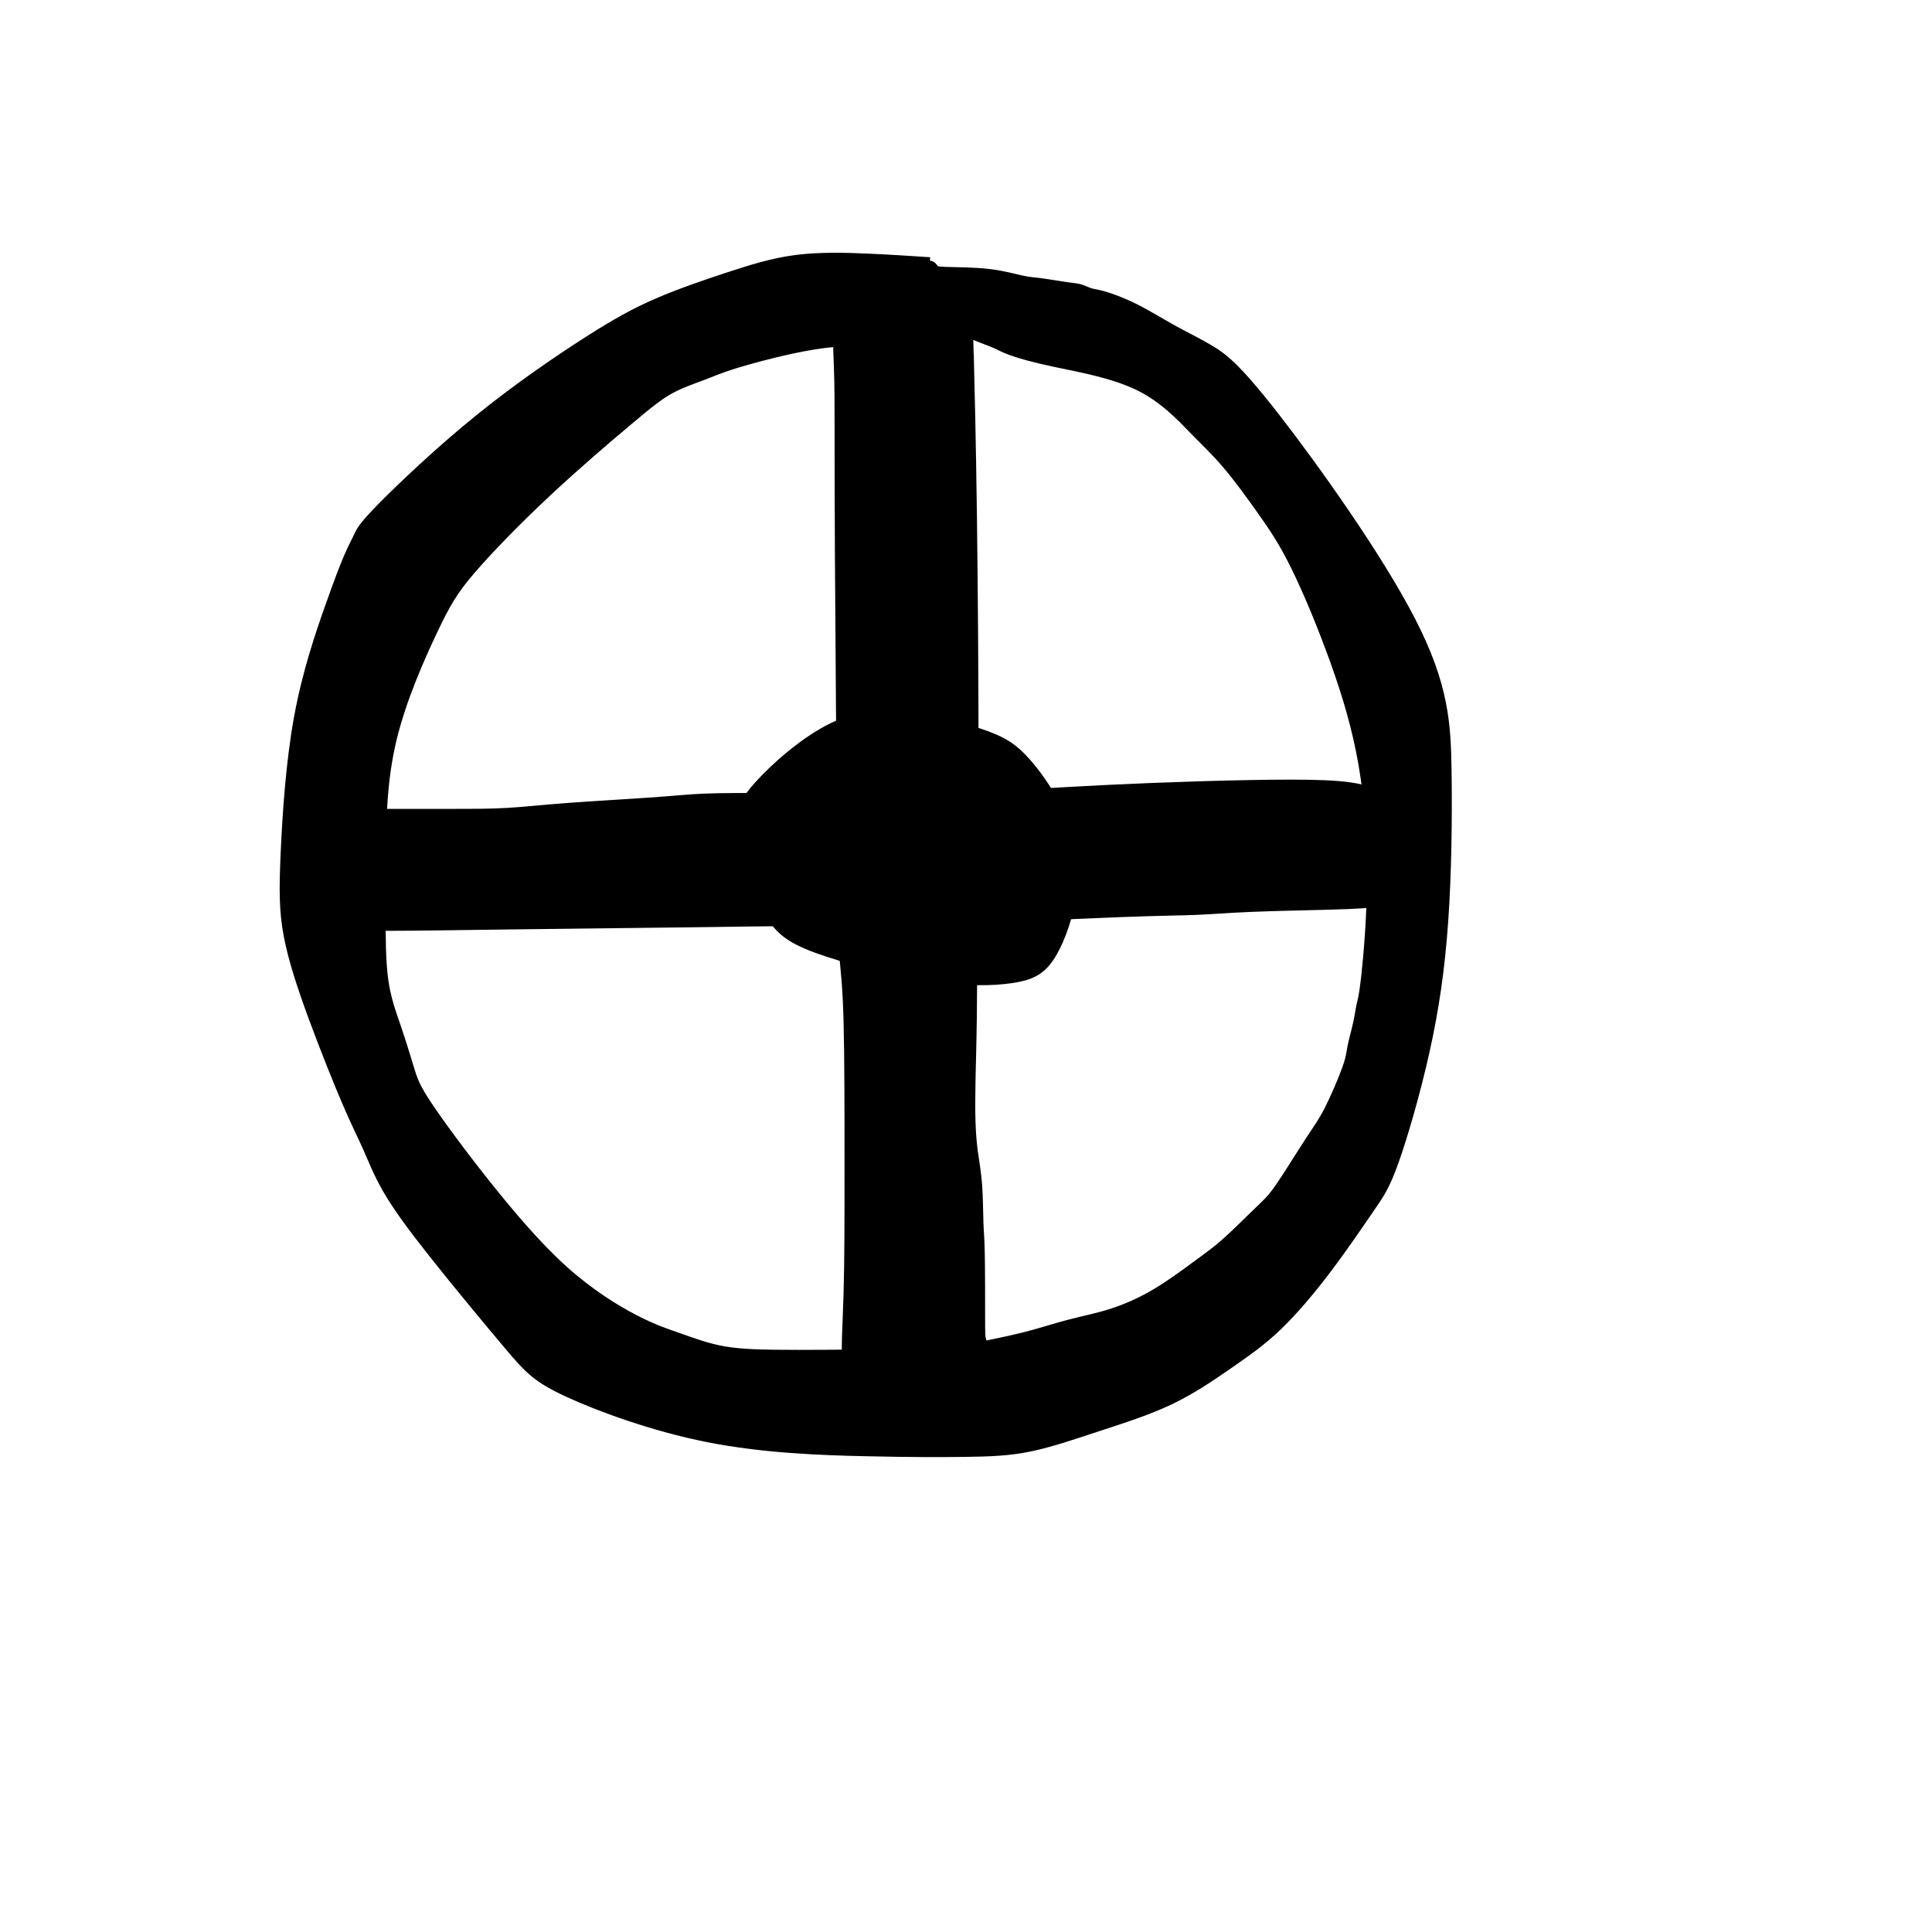 <svg
   xmlns:dc="http://purl.org/dc/elements/1.1/"
   xmlns:cc="http://creativecommons.org/ns#"
   xmlns:rdf="http://www.w3.org/1999/02/22-rdf-syntax-ns#"
   xmlns:svg="http://www.w3.org/2000/svg"
   xmlns="http://www.w3.org/2000/svg"
   xmlns:sodipodi="http://sodipodi.sourceforge.net/DTD/sodipodi-0.dtd"
   xmlns:inkscape="http://www.inkscape.org/namespaces/inkscape"
   width="45.846mm"
   height="45.696mm"
   viewBox="0 0 45.846 45.696"
   version="1.1"
   id="svg8"
   inkscape:version="1.0.1 (3bc2e813f5, 2020-09-07)"
   sodipodi:docname="wheel.svg">
  <style></style>
  <defs
     id="defs2">
    <inkscape:path-effect
       effect="bspline"
       id="path-effect989"
       is_visible="true"
       lpeversion="1"
       weight="33.333"
       steps="2"
       helper_size="0"
       apply_no_weight="true"
       apply_with_weight="true"
       only_selected="false" />
    <inkscape:path-effect
       effect="bspline"
       id="path-effect977"
       is_visible="true"
       lpeversion="1"
       weight="33.333"
       steps="2"
       helper_size="0"
       apply_no_weight="true"
       apply_with_weight="true"
       only_selected="false" />
    <inkscape:path-effect
       effect="bspline"
       id="path-effect973"
       is_visible="true"
       lpeversion="1"
       weight="33.333"
       steps="2"
       helper_size="0"
       apply_no_weight="true"
       apply_with_weight="true"
       only_selected="false" />
    <inkscape:path-effect
       effect="bspline"
       id="path-effect969"
       is_visible="true"
       lpeversion="1"
       weight="33.333"
       steps="2"
       helper_size="0"
       apply_no_weight="true"
       apply_with_weight="true"
       only_selected="false" />
    <inkscape:path-effect
       effect="bspline"
       id="path-effect925"
       is_visible="true"
       lpeversion="1"
       weight="33.333"
       steps="2"
       helper_size="0"
       apply_no_weight="true"
       apply_with_weight="true"
       only_selected="false" />
    <inkscape:path-effect
       effect="bspline"
       id="path-effect921"
       is_visible="true"
       lpeversion="1"
       weight="33.333"
       steps="2"
       helper_size="0"
       apply_no_weight="true"
       apply_with_weight="true"
       only_selected="false" />
    <inkscape:path-effect
       effect="bspline"
       id="path-effect917"
       is_visible="true"
       lpeversion="1"
       weight="33.333"
       steps="2"
       helper_size="0"
       apply_no_weight="true"
       apply_with_weight="true"
       only_selected="false" />
    <inkscape:path-effect
       effect="bspline"
       id="path-effect913"
       is_visible="true"
       lpeversion="1"
       weight="33.333"
       steps="2"
       helper_size="0"
       apply_no_weight="true"
       apply_with_weight="true"
       only_selected="false" />
    <inkscape:path-effect
       effect="bspline"
       id="path-effect909"
       is_visible="true"
       lpeversion="1"
       weight="33.333"
       steps="2"
       helper_size="0"
       apply_no_weight="true"
       apply_with_weight="true"
       only_selected="false" />
    <inkscape:path-effect
       effect="bspline"
       id="path-effect82"
       is_visible="true"
       lpeversion="1"
       weight="33.333"
       steps="2"
       helper_size="0"
       apply_no_weight="true"
       apply_with_weight="true"
       only_selected="false" />
    <inkscape:path-effect
       effect="bspline"
       id="path-effect78"
       is_visible="true"
       lpeversion="1"
       weight="33.333"
       steps="2"
       helper_size="0"
       apply_no_weight="true"
       apply_with_weight="true"
       only_selected="false" />
    <inkscape:path-effect
       effect="bspline"
       id="path-effect74"
       is_visible="true"
       lpeversion="1"
       weight="33.333"
       steps="2"
       helper_size="0"
       apply_no_weight="true"
       apply_with_weight="true"
       only_selected="false" />
    <inkscape:path-effect
       effect="bspline"
       id="path-effect66"
       is_visible="true"
       lpeversion="1"
       weight="33.333"
       steps="2"
       helper_size="0"
       apply_no_weight="true"
       apply_with_weight="true"
       only_selected="false" />
    <inkscape:path-effect
       effect="bspline"
       id="path-effect58"
       is_visible="true"
       lpeversion="1"
       weight="33.333"
       steps="2"
       helper_size="0"
       apply_no_weight="true"
       apply_with_weight="true"
       only_selected="false" />
    <inkscape:path-effect
       effect="bspline"
       id="path-effect46"
       is_visible="true"
       lpeversion="1"
       weight="33.333"
       steps="2"
       helper_size="0"
       apply_no_weight="true"
       apply_with_weight="true"
       only_selected="false" />
    <inkscape:path-effect
       effect="bspline"
       id="path-effect42"
       is_visible="true"
       lpeversion="1"
       weight="33.333"
       steps="2"
       helper_size="0"
       apply_no_weight="true"
       apply_with_weight="true"
       only_selected="false" />
    <inkscape:path-effect
       effect="bspline"
       id="path-effect26"
       is_visible="true"
       lpeversion="1"
       weight="33.333"
       steps="2"
       helper_size="0"
       apply_no_weight="true"
       apply_with_weight="true"
       only_selected="false" />
  </defs>
  <sodipodi:namedview
     id="base"
     pagecolor="#ffffff"
     bordercolor="#666666"
     borderopacity="1.0"
     inkscape:pageopacity="0.0"
     inkscape:pageshadow="2"
     inkscape:zoom="5.6"
     inkscape:cx="81.090186"
     inkscape:cy="82.472991"
     inkscape:document-units="mm"
     inkscape:current-layer="layer1"
     inkscape:document-rotation="0"
     showgrid="false"
     inkscape:window-width="1920"
     inkscape:window-height="1017"
     inkscape:window-x="-8"
     inkscape:window-y="-8"
     inkscape:window-maximized="1" />
  <g
     inkscape:label="Layer 1"
     inkscape:groupmode="layer"
     id="layer1"
     transform="translate(-60.914,-135.905)">
    <path
       style="stroke:#000000;stroke-width:0.265px;stroke-linecap:butt;stroke-linejoin:miter;stroke-opacity:1"
       d="m 82.978,142.141 c -0.47,-0.031 -0.942,-0.063 -1.478,-0.086 -0.536,-0.024 -1.134,-0.039 -1.686,0.031 -0.552,0.071 -1.056,0.228 -1.607,0.409 -0.551,0.181 -1.15,0.386 -1.678,0.614 -0.528,0.228 -0.985,0.48 -1.686,0.929 -0.701,0.449 -1.646,1.095 -2.568,1.843 -0.922,0.748 -1.819,1.599 -2.284,2.072 -0.465,0.473 -0.496,0.568 -0.552,0.686 -0.055,0.118 -0.134,0.26 -0.236,0.496 -0.102,0.236 -0.228,0.567 -0.449,1.189 -0.22,0.622 -0.535,1.536 -0.732,2.615 -0.197,1.079 -0.275,2.323 -0.315,3.198 -0.039,0.874 -0.039,1.378 0.071,1.961 0.111,0.583 0.331,1.244 0.599,1.969 0.268,0.724 0.583,1.512 0.804,2.024 0.221,0.512 0.347,0.748 0.472,1.032 0.126,0.283 0.252,0.614 0.481,1.008 0.229,0.394 0.56,0.85 1.103,1.535 0.543,0.685 1.299,1.598 1.772,2.157 0.473,0.559 0.662,0.764 1.394,1.102 0.733,0.338 2.008,0.81 3.323,1.07 1.315,0.259 2.669,0.307 3.716,0.33 1.047,0.024 1.787,0.024 2.378,0.016 0.591,-0.008 1.032,-0.024 1.527,-0.126 0.496,-0.103 1.047,-0.292 1.622,-0.481 0.575,-0.189 1.173,-0.378 1.7,-0.63 0.527,-0.252 0.984,-0.567 1.393,-0.85 0.409,-0.283 0.772,-0.535 1.157,-0.905 0.385,-0.37 0.795,-0.858 1.181,-1.37 0.386,-0.512 0.748,-1.047 0.992,-1.402 0.244,-0.354 0.37,-0.528 0.583,-1.125 0.213,-0.598 0.512,-1.622 0.732,-2.613 0.221,-0.992 0.362,-1.953 0.441,-3.086 0.079,-1.134 0.095,-2.441 0.079,-3.551 -0.016,-1.11 -0.063,-2.024 -0.849,-3.551 -0.786,-1.528 -2.314,-3.669 -3.235,-4.851 -0.921,-1.182 -1.236,-1.402 -1.527,-1.576 -0.291,-0.174 -0.559,-0.3 -0.858,-0.465 -0.299,-0.165 -0.63,-0.37 -0.929,-0.52 -0.299,-0.15 -0.567,-0.244 -0.733,-0.292 -0.166,-0.048 -0.229,-0.048 -0.307,-0.071 -0.078,-0.023 -0.173,-0.07 -0.252,-0.095 -0.079,-0.024 -0.142,-0.024 -0.307,-0.048 -0.165,-0.023 -0.433,-0.071 -0.614,-0.095 -0.181,-0.024 -0.276,-0.024 -0.457,-0.063 -0.181,-0.039 -0.449,-0.118 -0.795,-0.157 -0.347,-0.04 -0.772,-0.04 -1,-0.047 -0.228,-0.007 -0.26,-0.023 -0.292,-0.061 -0.032,-0.039 -0.064,-0.102 -0.128,-0.087 -0.064,0.014 -0.158,0.109 -0.512,0.211 -0.353,0.102 -0.968,0.212 -1.251,0.268 -0.283,0.055 -0.236,0.055 -0.118,0.055 0.118,0 0.307,0 0.559,-0.032 0.252,-0.032 0.567,-0.095 0.723,-0.085 0.156,0.009 0.156,0.088 0.173,0.175 0.016,0.087 0.048,0.181 -2.23e-4,0.33 -0.048,0.148 -0.174,0.353 -0.22,0.455 -0.046,0.102 -0.014,0.102 0.072,0.102 0.087,0 0.228,0 0.339,0 0.11,0 0.189,0 0.252,0 0.063,0 0.11,0 0.125,-0.03 0.015,-0.03 -9.42e-4,-0.093 0.016,-0.126 0.017,-0.033 0.064,-0.033 0.11,-0.057 0.046,-0.024 0.093,-0.071 0.181,-0.03 0.088,0.041 0.214,0.167 0.419,0.276 0.205,0.109 0.488,0.204 0.662,0.275 0.173,0.071 0.236,0.119 0.425,0.189 0.189,0.07 0.504,0.165 1.063,0.283 0.559,0.118 1.362,0.26 1.968,0.552 0.606,0.292 1.016,0.733 1.331,1.056 0.315,0.323 0.536,0.527 0.795,0.835 0.26,0.307 0.559,0.717 0.826,1.095 0.268,0.378 0.504,0.724 0.795,1.315 0.291,0.591 0.637,1.425 0.929,2.236 0.291,0.811 0.527,1.599 0.677,2.465 0.149,0.866 0.212,1.811 0.204,2.74 -0.008,0.929 -0.087,1.842 -0.142,2.33 -0.055,0.488 -0.087,0.551 -0.11,0.654 -0.023,0.103 -0.039,0.245 -0.079,0.426 -0.039,0.181 -0.102,0.401 -0.134,0.559 -0.031,0.158 -0.031,0.252 -0.126,0.52 -0.095,0.267 -0.284,0.708 -0.433,0.999 -0.149,0.291 -0.26,0.433 -0.465,0.748 -0.205,0.315 -0.504,0.803 -0.701,1.086 -0.197,0.283 -0.291,0.362 -0.496,0.559 -0.205,0.197 -0.52,0.512 -0.756,0.724 -0.236,0.212 -0.393,0.323 -0.661,0.52 -0.268,0.197 -0.646,0.48 -1.015,0.701 -0.37,0.22 -0.732,0.378 -1.078,0.488 -0.346,0.11 -0.677,0.173 -1.008,0.26 -0.331,0.086 -0.662,0.197 -1.032,0.291 -0.37,0.095 -0.779,0.173 -1.071,0.236 -0.291,0.063 -0.465,0.11 -1.236,0.142 -0.771,0.032 -2.141,0.048 -3.063,0.048 -0.921,6e-5 -1.394,-0.016 -1.795,-0.086 -0.401,-0.07 -0.732,-0.196 -1.047,-0.307 -0.315,-0.11 -0.614,-0.205 -1.071,-0.441 -0.457,-0.236 -1.071,-0.614 -1.693,-1.172 -0.622,-0.559 -1.252,-1.299 -1.835,-2.031 -0.583,-0.732 -1.118,-1.457 -1.41,-1.898 -0.292,-0.441 -0.339,-0.598 -0.418,-0.858 -0.079,-0.26 -0.189,-0.622 -0.307,-0.969 -0.118,-0.346 -0.244,-0.677 -0.308,-1.134 -0.064,-0.457 -0.064,-1.04 -0.064,-1.552 0,-0.512 0,-0.953 0.008,-1.63 0.008,-0.677 0.024,-1.591 0.252,-2.544 0.228,-0.954 0.669,-1.946 0.976,-2.592 0.307,-0.646 0.48,-0.945 0.906,-1.442 0.425,-0.496 1.103,-1.189 1.811,-1.851 0.709,-0.662 1.449,-1.292 1.937,-1.701 0.488,-0.41 0.724,-0.599 0.985,-0.74 0.26,-0.142 0.544,-0.236 0.772,-0.323 0.228,-0.087 0.401,-0.165 0.756,-0.276 0.355,-0.11 0.89,-0.252 1.323,-0.346 0.433,-0.094 0.764,-0.142 1.008,-0.165 0.244,-0.024 0.402,-0.024 0.559,-0.047 0.157,-0.024 0.314,-0.071 0.425,-0.095 0.111,-0.023 0.174,-0.023 0.307,-0.055 0.133,-0.032 0.338,-0.095 0.541,-0.157"
       id="path967"
       inkscape:path-effect="#path-effect969"
       inkscape:original-d="m 82.978471,142.14131 c -0.469825,-0.0289 -0.942295,-0.0603 -1.417411,-0.0945 -0.595816,-0.0131 -1.194279,-0.0289 -1.795387,-0.0472 -0.501322,0.16013 -1.00529,0.31762 -1.511905,0.47247 -0.595816,0.20738 -1.194278,0.41212 -1.795386,0.61421 -0.454076,0.25463 -0.910797,0.50661 -1.370164,0.75595 -0.942295,0.64836 -1.887235,1.29406 -2.834821,1.93713 -0.895048,0.85309 -1.792741,1.70354 -2.693081,2.55134 -0.02885,0.0971 -0.06035,0.19163 -0.09449,0.28348 -0.0761,0.14439 -0.154844,0.28613 -0.236235,0.42522 -0.123346,0.33338 -0.249338,0.66411 -0.377976,0.99219 -0.312334,0.91609 -0.627314,1.82953 -0.944941,2.74033 -0.0761,1.24681 -0.154844,2.49099 -0.236235,3.73251 0.0026,0.50662 0.0026,1.01058 0,1.51191 0.223132,0.6641 0.443618,1.32556 0.661459,1.98437 0.317626,0.7901 0.632606,1.57755 0.94494,2.36235 0.128638,0.23888 0.25463,0.47512 0.377976,0.70871 0.128638,0.33337 0.25463,0.6641 0.377977,0.99219 0.333375,0.45936 0.664104,0.91608 0.992187,1.37016 0.758598,0.91609 1.514551,1.82953 2.267857,2.74033 0.191634,0.20738 0.380622,0.41212 0.566965,0.61421 1.278315,0.47511 2.553985,0.94758 3.827008,1.41741 1.357061,0.0499 2.711476,0.0971 4.063244,0.14174 0.742849,0.003 1.483053,0.003 2.22061,0 0.443618,-0.0131 0.884591,-0.0289 1.322917,-0.0472 0.553861,-0.18634 1.105076,-0.37533 1.653646,-0.56696 0.601107,-0.18634 1.199571,-0.37533 1.795386,-0.56696 0.459367,-0.31234 0.916088,-0.62732 1.370164,-0.94495 0.364873,-0.24933 0.727101,-0.50132 1.086683,-0.75595 0.41212,-0.48557 0.821592,-0.97379 1.228421,-1.46466 0.364873,-0.53282 0.727101,-1.06828 1.086683,-1.6064 0.128638,-0.17059 0.25463,-0.34383 0.377976,-0.51971 0.301876,-1.02104 0.601107,-2.04473 0.897692,-3.07106 0.144388,-0.95804 0.286128,-1.91873 0.425225,-2.88207 0.01839,-1.30452 0.03414,-2.61169 0.04725,-3.9215 -0.0446,-0.9108 -0.09185,-1.82424 -0.141742,-2.74033 -1.525006,-2.13922 -3.05266,-4.28108 -4.582959,-6.42559 -0.312336,-0.21784 -0.627317,-0.43833 -0.944941,-0.66146 -0.265089,-0.12335 -0.532821,-0.24934 -0.803201,-0.37798 -0.328083,-0.20209 -0.658813,-0.40683 -0.992188,-0.61421 -0.265086,-0.0918 -0.532819,-0.18634 -0.803198,-0.28348 -0.06035,0.003 -0.123346,0.003 -0.188988,0 -0.09185,-0.0446 -0.186343,-0.0918 -0.283482,-0.14174 -0.06035,0.003 -0.123347,0.003 -0.188988,0 -0.265088,-0.0446 -0.532821,-0.0918 -0.8032,-0.14174 -0.09185,0.003 -0.186342,0.003 -0.283482,0 -0.265087,-0.0761 -0.532821,-0.15485 -0.803199,-0.23624 -0.422578,0.003 -0.847801,0.003 -1.27567,0 -0.02885,-0.0131 -0.06035,-0.0289 -0.09449,-0.0472 -0.02885,-0.0604 -0.06035,-0.12335 -0.09449,-0.18899 -0.09185,0.0971 -0.186342,0.19163 -0.283482,0.28348 -0.611566,0.11289 -1.225777,0.22313 -1.842634,0.33073 0.04989,0.003 0.09714,0.003 0.141741,0 0.191634,0.003 0.380622,0.003 0.566964,0 0.317626,-0.0603 0.632606,-0.12335 0.944941,-0.18899 0.0026,0.0814 0.0026,0.16014 0,0.23624 0.03414,0.0971 0.06564,0.19163 0.09449,0.28348 -0.123347,0.20738 -0.249339,0.41212 -0.377977,0.61421 0.03414,0.003 0.06564,0.003 0.09449,0 0.144388,0.003 0.286129,0.003 0.425224,0 0.08139,0.003 0.160136,0.003 0.236235,0 0.04989,0.003 0.09714,0.003 0.141741,0 -0.0131,-0.0603 -0.02885,-0.12335 -0.04725,-0.18899 0.04989,0.003 0.09714,0.003 0.141741,0 0.04989,-0.0446 0.09714,-0.0918 0.141741,-0.14174 0.128638,0.12864 0.25463,0.25463 0.377976,0.37798 0.286128,0.0971 0.56961,0.19163 0.850447,0.28348 0.06564,0.0499 0.128637,0.0971 0.188988,0.14174 0.317626,0.0971 0.632606,0.19163 0.94494,0.28348 0.805845,0.14439 1.609045,0.28613 2.409598,0.42522 0.41212,0.44362 0.821594,0.88459 1.228423,1.32292 0.223131,0.20738 0.443619,0.41212 0.661458,0.61421 0.301877,0.41212 0.601107,0.8216 0.897694,1.22842 0.23888,0.34913 0.475115,0.69561 0.708705,1.03944 0.349123,0.83734 0.695603,1.67204 1.039435,2.50409 0.238881,0.7901 0.475115,1.57755 0.708705,2.36235 0.06564,0.94759 0.128637,1.89253 0.188989,2.83482 -0.0761,0.91609 -0.154845,1.82954 -0.236236,2.74033 -0.02885,0.0656 -0.06035,0.12864 -0.09449,0.18899 -0.0131,0.14439 -0.02885,0.28613 -0.04725,0.42522 -0.06035,0.22313 -0.123346,0.44362 -0.188989,0.66146 0.0026,0.0971 0.0026,0.19164 0,0.28348 -0.186344,0.44362 -0.37533,0.88459 -0.566965,1.32292 -0.107596,0.14439 -0.21784,0.28613 -0.330729,0.42522 -0.296585,0.49087 -0.595816,0.97909 -0.897692,1.46466 -0.09185,0.0814 -0.186343,0.16014 -0.283483,0.23624 -0.312335,0.31762 -0.627316,0.6326 -0.94494,0.94494 -0.154845,0.11289 -0.312336,0.22313 -0.472472,0.33072 -0.37533,0.28613 -0.753306,0.56962 -1.133928,0.85045 -0.359581,0.16014 -0.721809,0.31763 -1.086681,0.47247 -0.328083,0.0656 -0.658813,0.12864 -0.992188,0.18899 -0.328083,0.11289 -0.658812,0.22313 -0.992187,0.33073 -0.406828,0.0814 -0.816303,0.16014 -1.228423,0.23624 -0.170593,0.0499 -0.343832,0.0971 -0.519717,0.14174 -1.367518,0.0184 -2.737681,0.0341 -4.110491,0.0472 -0.469824,-0.0131 -0.942294,-0.0288 -1.417411,-0.0472 -0.328083,-0.12335 -0.658812,-0.24934 -0.992187,-0.37798 -0.296585,-0.0918 -0.595816,-0.18634 -0.897694,-0.28348 -0.611565,-0.37533 -1.225776,-0.75331 -1.842634,-1.13393 -0.627314,-0.73756 -1.257274,-1.47776 -1.88988,-2.22061 -0.532821,-0.72181 -1.068287,-1.44626 -1.606399,-2.17336 -0.0446,-0.15485 -0.09185,-0.31234 -0.141741,-0.47247 -0.107597,-0.35959 -0.21784,-0.72181 -0.330729,-1.08669 -0.123347,-0.32808 -0.249339,-0.65881 -0.377977,-0.99218 0.0026,-0.58007 0.0026,-1.16278 0,-1.74814 0.0026,-0.43833 0.0026,-0.8793 0,-1.32292 0.01839,-0.9108 0.03414,-1.82424 0.04725,-2.74033 0.443619,-0.98954 0.884591,-1.98173 1.322917,-2.97656 0.175885,-0.29659 0.349124,-0.59582 0.519717,-0.89769 0.679854,-0.69031 1.357061,-1.38327 2.031623,-2.07887 0.742849,-0.62732 1.483052,-1.25728 2.22061,-1.88988 0.23888,-0.18635 0.475116,-0.37533 0.708705,-0.56697 0.286128,-0.0918 0.56961,-0.18634 0.850446,-0.28348 0.175885,-0.0761 0.349124,-0.15484 0.519718,-0.23623 0.538112,-0.1391 1.073578,-0.28084 1.606398,-0.42523 0.333375,-0.0446 0.664104,-0.0918 0.992188,-0.14174 0.160136,0.003 0.317626,0.003 0.47247,0 0.160136,-0.0446 0.317626,-0.0918 0.47247,-0.14174 0.06564,0.003 0.128638,0.003 0.188988,0 0.207383,-0.0603 0.412121,-0.12335 0.614212,-0.18899" />
    <path
       style="stroke:#000000;stroke-width:0.265px;stroke-linecap:butt;stroke-linejoin:miter;stroke-opacity:1"
       d="m 83.892,144.426 c 0.016,0.631 0.047,1.891 0.071,3.663 0.024,1.772 0.039,4.055 0.039,5.756 -2.8e-5,1.701 -0.016,2.819 -0.024,3.772 -0.008,0.953 -0.008,1.74 -0.016,2.386 -0.008,0.646 -0.024,1.15 -0.032,1.551 -0.008,0.402 -0.008,0.701 1.41e-4,0.961 0.008,0.26 0.024,0.48 0.055,0.717 0.032,0.236 0.079,0.488 0.102,0.795 0.023,0.307 0.023,0.669 0.031,0.898 0.008,0.229 0.024,0.323 0.032,0.732 0.008,0.409 0.008,1.134 0.008,1.527 0,0.394 0,0.457 0.04,0.567 0.04,0.111 0.119,0.268 0.079,0.384 -0.04,0.116 -0.197,0.195 -0.401,0.242 -0.204,0.047 -0.456,0.063 -0.873,0.095 -0.417,0.032 -1,0.079 -1.37,0.087 -0.37,0.008 -0.527,-0.023 -0.584,-0.306 -0.057,-0.283 -0.009,-0.818 0.014,-1.613 0.024,-0.795 0.024,-1.85 0.024,-3.063 0,-1.213 0,-2.583 -0.023,-3.441 -0.023,-0.858 -0.071,-1.205 -0.102,-1.559 -0.032,-0.354 -0.047,-0.717 -0.055,-1.473 -0.008,-0.756 -0.008,-1.906 -0.016,-3.37 -0.008,-1.465 -0.024,-3.244 -0.032,-4.622 -0.008,-1.378 -0.008,-2.354 -0.008,-3.016 0,-0.661 0,-1.008 -0.016,-1.472 -0.016,-0.465 -0.047,-1.047 -0.015,-1.364 0.032,-0.317 0.126,-0.364 0.434,-0.387 0.308,-0.023 0.828,-0.023 1.174,-0.023 0.346,0 0.52,0 0.653,-0.008 0.134,-0.008 0.228,-0.024 0.354,-0.032 0.126,-0.008 0.284,-0.008 0.353,0.112 0.069,0.119 0.054,0.356 0.054,0.521 3.29e-4,0.166 0.016,0.26 0.024,0.306 0.008,0.046 0.008,0.046 0.023,0.677 z"
       id="path971"
       inkscape:path-effect="#path-effect973"
       inkscape:original-d="m 83.876164,143.79495 c 0.03414,1.26257 0.06564,2.52249 0.09449,3.77976 0.01839,2.28626 0.03414,4.56986 0.04725,6.85082 -0.0131,1.12083 -0.02885,2.23901 -0.04725,3.35454 0.0026,0.7901 0.0026,1.57755 0,2.36235 -0.0131,0.50662 -0.02885,1.01059 -0.04725,1.51191 0.0026,0.30187 0.0026,0.60111 0,0.89769 0.01839,0.22313 0.03414,0.44362 0.04725,0.66146 0.04989,0.25463 0.09714,0.50661 0.141742,0.75595 0.0026,0.36488 0.0026,0.7271 0,1.08668 0.01839,0.0971 0.03414,0.19164 0.04725,0.28349 0.0026,0.7271 0.0026,1.45155 0,2.17336 0.0026,0.0656 0.0026,0.12864 0,0.18899 0.08139,0.16013 0.160136,0.31762 0.236236,0.47247 -0.154845,0.0814 -0.312335,0.16013 -0.472471,0.23623 -0.249338,0.0184 -0.501322,0.0341 -0.755952,0.0472 -0.580067,0.0499 -1.162781,0.0971 -1.74814,0.14174 -0.154844,-0.0289 -0.312334,-0.0603 -0.47247,-0.0945 0.04989,-0.53282 0.09714,-1.06829 0.141741,-1.6064 0.0026,-1.05254 0.0026,-2.10772 0,-3.16555 0.0026,-1.36752 0.0026,-2.73768 0,-4.11049 -0.0446,-0.34384 -0.09185,-0.69031 -0.141741,-1.03944 -0.0131,-0.35958 -0.02885,-0.72181 -0.04725,-1.08668 0.0026,-1.14703 0.0026,-2.29671 0,-3.44903 -0.0131,-1.777 -0.02885,-3.55663 -0.04725,-5.33892 0.0026,-0.97379 0.0026,-1.95023 0,-2.92931 0.0026,-0.34383 0.0026,-0.69031 0,-1.03944 -0.02885,-0.58006 -0.06035,-1.16278 -0.09449,-1.74814 0.09714,-0.0446 0.191634,-0.0918 0.283482,-0.14174 0.522363,0.003 1.04208,0.003 1.559152,0 0.175885,0.003 0.349124,0.003 0.519717,0 0.09714,-0.0131 0.191634,-0.0289 0.283482,-0.0472 0.160136,0.003 0.317626,0.003 0.47247,0 -0.0131,0.23888 -0.02885,0.47511 -0.04725,0.7087 0.01839,0.0971 0.03414,0.19163 0.04725,0.28348 z" />
    <path
       style="stroke:#000000;stroke-width:0.265px;stroke-linecap:butt;stroke-linejoin:miter;stroke-opacity:1"
       d="m 69.088,156.293 c 0,0.308 0,0.923 0.127,1.236 0.127,0.314 0.379,0.33 0.986,0.329 0.606,-1.1e-4 1.567,-0.016 2.787,-0.032 1.221,-0.016 2.701,-0.032 3.961,-0.047 1.26,-0.016 2.299,-0.032 3.323,-0.039 1.024,-0.008 2.032,-0.008 3.315,-0.047 1.283,-0.039 2.843,-0.118 3.851,-0.157 1.008,-0.039 1.465,-0.039 1.858,-0.055 0.394,-0.016 0.724,-0.047 1.291,-0.071 0.567,-0.024 1.37,-0.039 1.937,-0.055 0.567,-0.016 0.898,-0.032 1.085,-0.086 0.187,-0.054 0.235,-0.149 0.275,-0.205 0.04,-0.056 0.072,-0.072 0.071,-0.259 -4.07e-4,-0.187 -0.032,-0.55 -0.048,-0.935 -0.016,-0.386 -0.016,-0.795 -0.298,-1.033 -0.282,-0.237 -0.849,-0.3 -2.062,-0.301 -1.213,-2e-4 -3.071,0.063 -4.363,0.126 -1.291,0.063 -2.016,0.126 -3.276,0.158 -1.26,0.032 -3.055,0.032 -4.213,0.032 -1.158,0 -1.677,0 -2.063,0.016 -0.386,0.016 -0.638,0.047 -1.189,0.086 -0.551,0.04 -1.402,0.087 -2.032,0.134 -0.63,0.047 -1.04,0.094 -1.441,0.118 -0.401,0.024 -0.795,0.024 -1.386,0.024 -0.591,0 -1.378,0 -1.858,0 -0.48,0 -0.654,0 -0.742,0.056 -0.088,0.056 -0.088,0.167 -0.096,0.308 -0.008,0.142 -0.024,0.315 0.009,0.384 0.032,0.069 0.111,0.038 0.15,0.022 0.039,-0.015 0.039,-0.016 0.039,0.293 z"
       id="path975"
       inkscape:path-effect="#path-effect977"
       inkscape:original-d="m 69.087846,155.98468 c 0.0026,0.61686 0.0026,1.23107 0,1.84264 0.25463,0.0184 0.506614,0.0341 0.755952,0.0473 0.963336,-0.0131 1.924025,-0.0289 2.882069,-0.0473 1.483052,-0.0131 2.963459,-0.0288 4.44122,-0.0472 1.04208,-0.0131 2.081515,-0.0289 3.118304,-0.0472 1.010582,0.003 2.018519,0.003 3.023809,0 1.561798,-0.0761 3.12095,-0.15484 4.677456,-0.23623 0.459367,0.003 0.916088,0.003 1.370163,0 0.333375,-0.0289 0.664104,-0.0603 0.992187,-0.0945 0.805845,-0.0131 1.609045,-0.0289 2.409598,-0.0472 0.333375,-0.0131 0.664104,-0.0289 0.992187,-0.0472 0.04989,-0.0918 0.09714,-0.18634 0.141743,-0.28348 0.03414,-0.0131 0.06564,-0.0289 0.09449,-0.0473 -0.02885,-0.35958 -0.06035,-0.72181 -0.09449,-1.08668 0.0026,-0.40683 0.0026,-0.8163 0,-1.22842 -0.564319,-0.0603 -1.131284,-0.12335 -1.700892,-0.18899 -1.855738,0.0656 -3.714121,0.12864 -5.57515,0.18899 -0.721809,0.0656 -1.446263,0.12864 -2.173363,0.18899 -1.792742,0.003 -3.588128,0.003 -5.386161,0 -0.517071,0.003 -1.036789,0.003 -1.559152,0 -0.249338,0.0341 -0.501322,0.0656 -0.755952,0.0945 -0.847801,0.0499 -1.698247,0.0971 -2.551339,0.14174 -0.406829,0.0499 -0.816303,0.0971 -1.228423,0.14174 -0.391079,0.003 -0.784805,0.003 -1.181176,0 -0.784804,0.003 -1.572255,0.003 -2.362351,0 -0.170593,0.003 -0.343832,0.003 -0.519717,0 0.0026,0.11289 0.0026,0.22313 0,0.33073 -0.0131,0.17589 -0.02885,0.34913 -0.04725,0.51972 0.08139,-0.0289 0.160136,-0.0603 0.236235,-0.0945 z" />
    <path
       style="stroke:#000000;stroke-width:0.265px;stroke-linecap:butt;stroke-linejoin:miter;stroke-opacity:1"
       d="m 82.695,152.819 c -0.659,0.016 -1.32,0.031 -2.007,0.362 -0.686,0.331 -1.395,0.976 -1.757,1.379 -0.362,0.403 -0.378,0.56 -0.394,0.773 -0.016,0.213 -0.031,0.48 0.08,0.89 0.111,0.41 0.347,0.961 0.576,1.339 0.229,0.378 0.45,0.582 1.111,0.826 0.662,0.243 1.764,0.527 2.638,0.66 0.874,0.133 1.52,0.118 1.96,0.054 0.44,-0.063 0.676,-0.173 0.888,-0.48 0.212,-0.306 0.401,-0.81 0.496,-1.282 0.095,-0.472 0.095,-0.913 0.017,-1.322 -0.078,-0.409 -0.236,-0.787 -0.448,-1.157 -0.212,-0.37 -0.48,-0.732 -0.731,-0.985 -0.252,-0.253 -0.488,-0.394 -0.992,-0.56 -0.504,-0.166 -1.276,-0.355 -2.05,-0.545"
       id="path987"
       inkscape:path-effect="#path-effect989"
       inkscape:original-d="m 82.694989,152.81913 c -0.658813,0.0184 -1.320271,0.0342 -1.984375,0.0472 -0.70606,0.64836 -1.414765,1.29407 -2.126116,1.93713 -0.0131,0.16014 -0.02885,0.31763 -0.04725,0.47247 -0.0131,0.27038 -0.02885,0.53811 -0.04725,0.8032 0.238881,0.55386 0.475116,1.10508 0.708705,1.65364 0.223132,0.20739 0.443618,0.41212 0.661458,0.61422 1.105077,0.28612 2.207507,0.56961 3.307292,0.85044 0.648355,-0.0131 1.294064,-0.0289 1.937128,-0.0472 0.238881,-0.1076 0.475116,-0.21784 0.708705,-0.33073 0.191634,-0.50133 0.380622,-1.00529 0.566965,-1.51191 0.0026,-0.43832 0.0026,-0.8793 0,-1.32292 -0.154845,-0.37533 -0.312335,-0.7533 -0.472471,-1.13392 -0.265087,-0.35959 -0.53282,-0.72181 -0.803199,-1.08669 -0.233589,-0.13909 -0.469825,-0.28083 -0.708705,-0.42522 -0.769056,-0.18634 -1.540757,-0.37533 -2.315105,-0.56696" />
  </g>
</svg>
